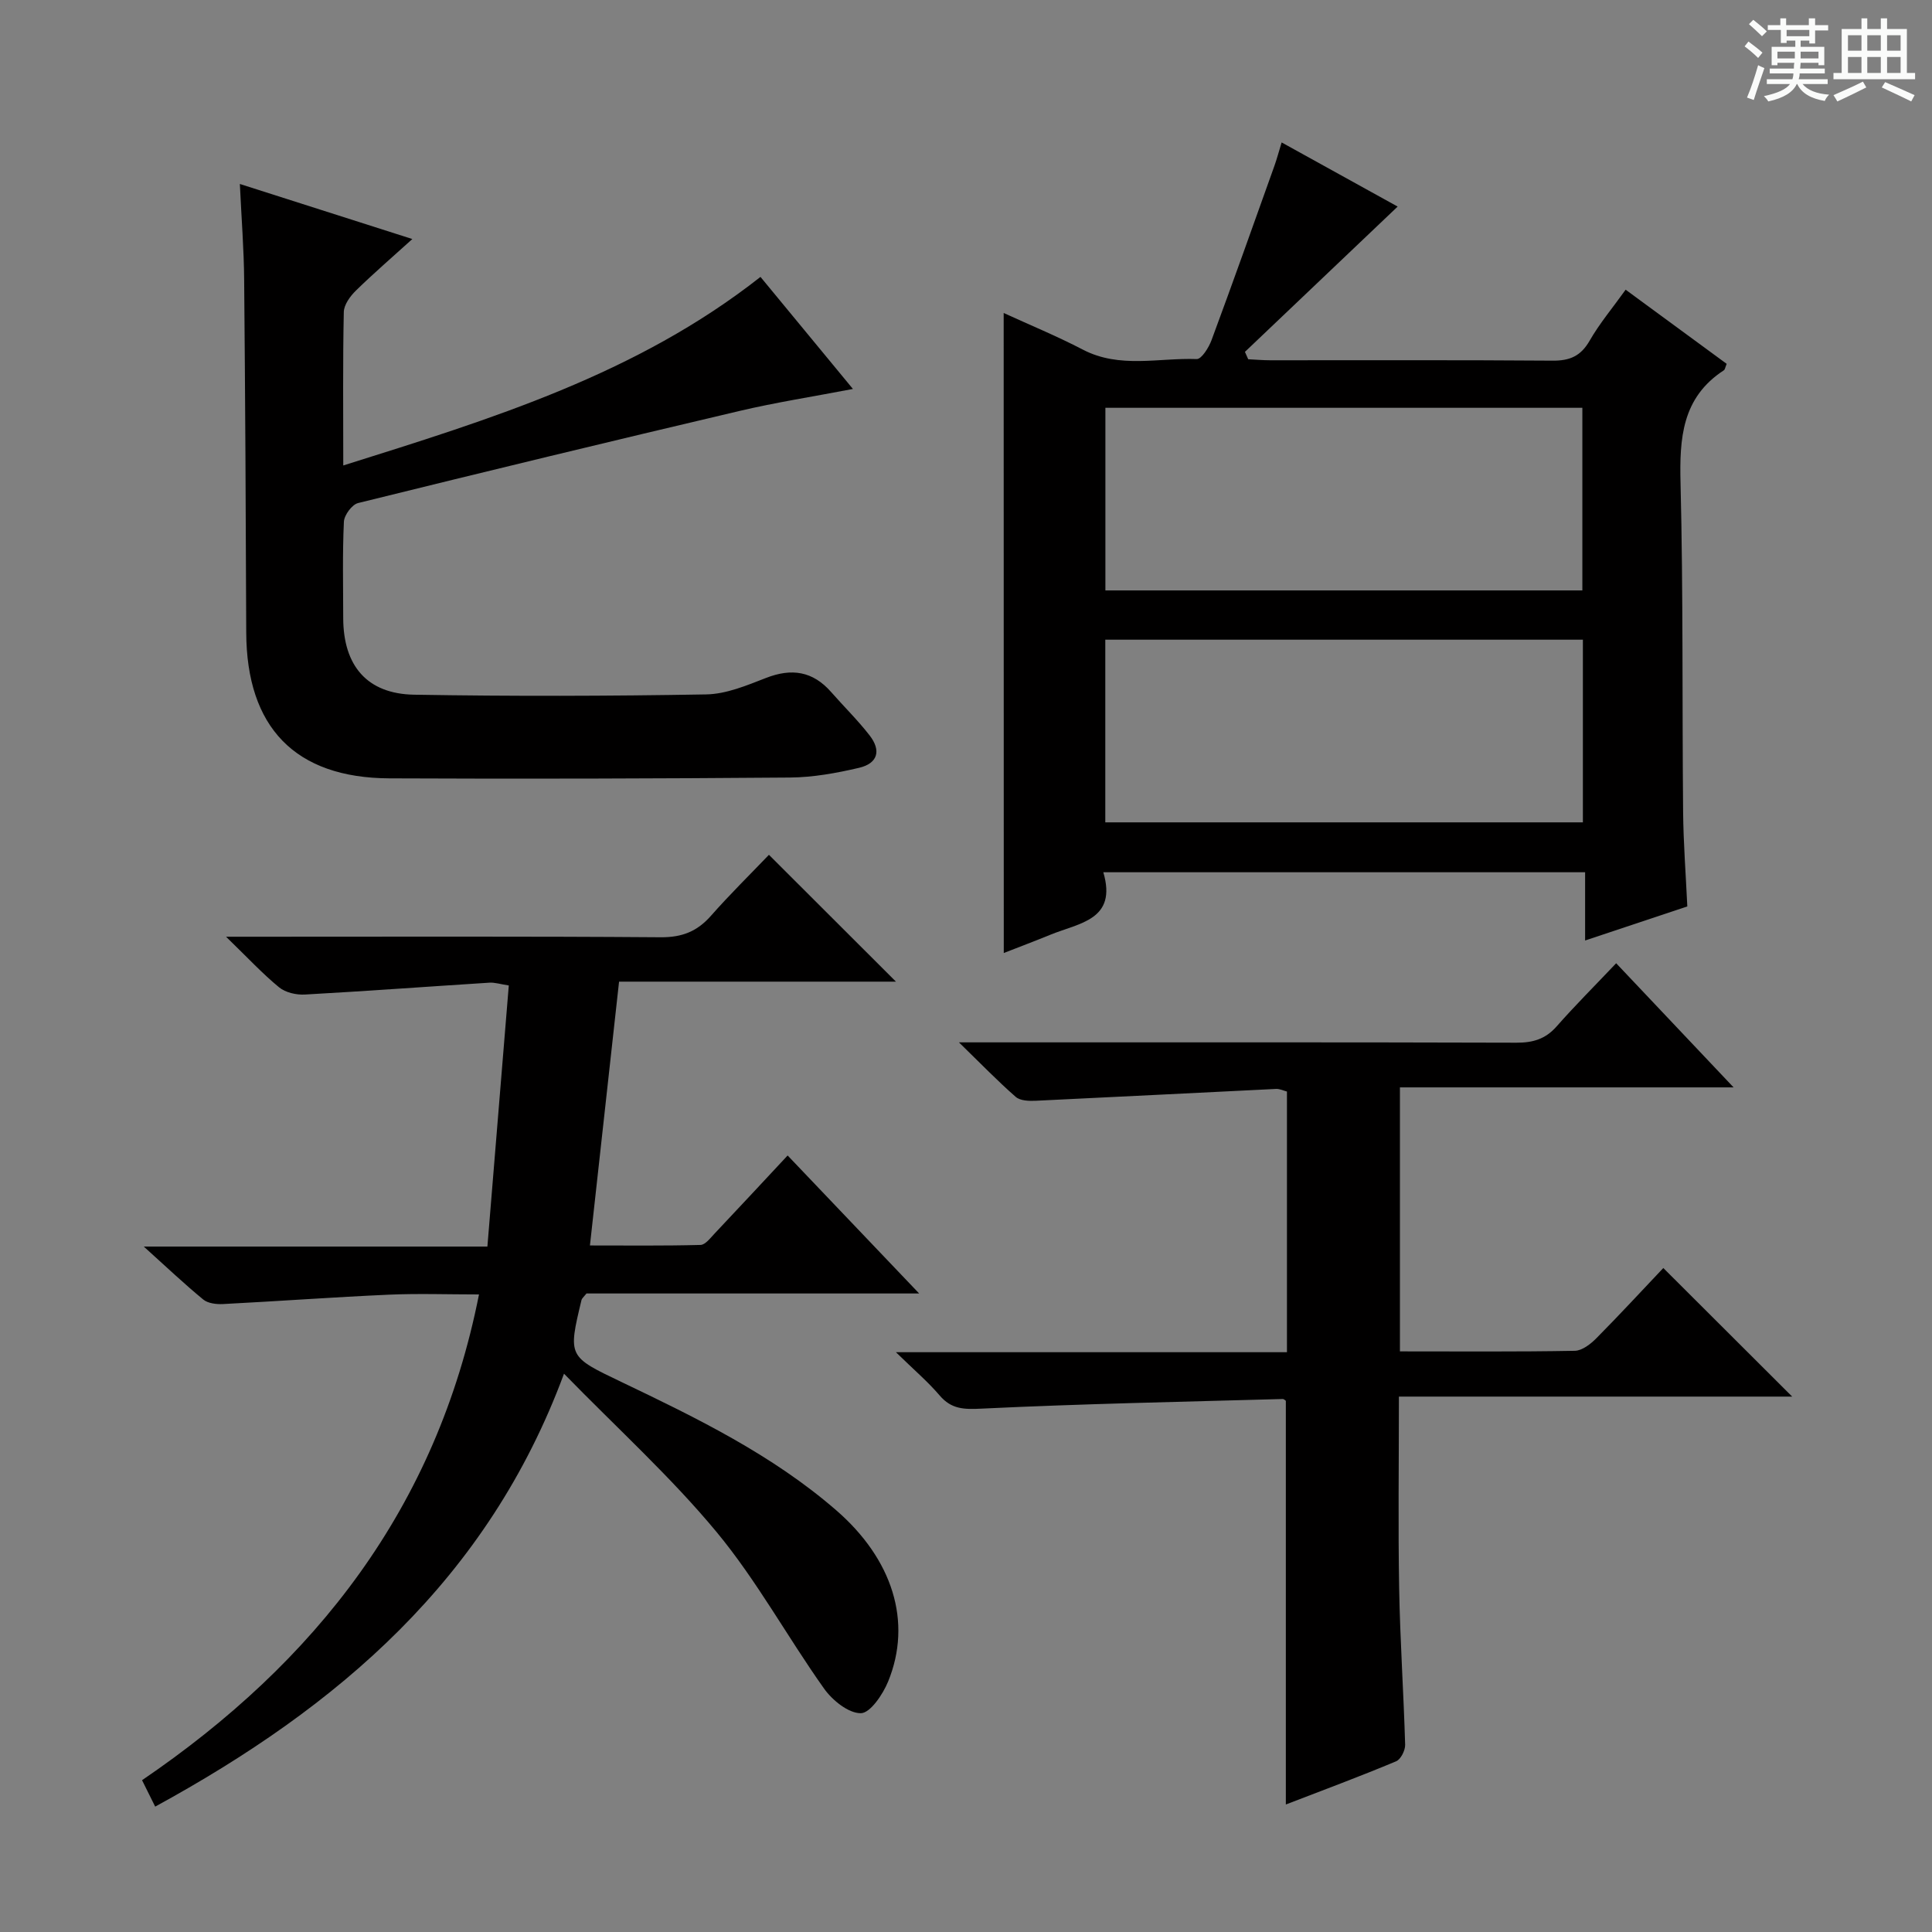 <svg enable-background="new 0 0 400 400" viewBox="0 0 400 400" xmlns="http://www.w3.org/2000/svg"><rect x="0" y="0" width="400" height="400" fill="#808080" stroke="none"/><path d="m361.2 9.6.8-1c.9.7 1.9 1.4 2.9 2.3l-.9 1.1c-1-1-2-1.8-2.8-2.4zm.5 10.6c.9-2.1 1.6-4.3 2.3-6.7.4.2.8.4 1.3.6-.7 2.1-1.5 4.3-2.2 6.6zm.4-15.2.9-.9c1 .8 2 1.6 2.8 2.4l-1 1c-.9-.9-1.8-1.7-2.7-2.5zm12.5-1.2h1.2v1.4h2.7v1.1h-2.7v2.7h-1.2v-.6h-1.8v1.3h4.9v3.8h-1.2v-.5h-3.7c0 .4-.1.9-.1 1.2h5.1v1h-5.2c0 .5-.1.9-.2 1.2h6v1h-5.2c1.1 1.3 2.9 2 5.5 2.2-.4.4-.7.8-.9 1.3-2.9-.5-4.8-1.6-5.7-3.5h-.1c-.8 1.7-2.7 2.9-5.9 3.6-.2-.4-.6-.8-.9-1.1 2.8-.6 4.6-1.4 5.4-2.5h-4.8v-1h5.3c.1-.3.2-.7.2-1.2h-4.9v-1h5c0-.4 0-.8.1-1.2h-3.5v.5h-1.2v-3.8h4.9v-1.3h-1.8v.5h-1.2v-2.7h-2.7v-1h2.6v-1.4h1.2v1.4h4.7v-1.4zm-6.6 8.3h3.6c0-.4 0-.9 0-1.4h-3.6zm1.9-4.6h4.7v-1.3h-4.7zm6.6 3.2h-3.7v1.4h3.7z" fill="#fafbfa"/><path d="m385.3 3.8h1.3v2.2h2.8v-2.2h1.3v2.2h4.1v9.1h1.7v1.3h-16.9v-1.3h1.7v-9.1h4.1v-2.2zm.4 13.1.7 1.2c-1.8.9-3.8 1.9-6 2.9-.2-.4-.5-.8-.8-1.3 2.3-1 4.3-1.9 6.1-2.8zm-3.1-6.4h2.8v-3.2h-2.8zm0 4.6h2.8v-3.3h-2.8zm4-4.6h2.8v-3.2h-2.8zm0 4.6h2.8v-3.3h-2.8zm3.7 1.9c2.1.9 4.1 1.8 6.1 2.7l-.7 1.3c-2.2-1.1-4.2-2-6.1-2.9zm3.2-9.7h-2.8v3.2h2.8zm-2.8 7.8h2.8v-3.3h-2.8z" fill="#fafbfa"/><g fill="#010000"><path d="m207.8 64.8c5.36 2.46 11.01 4.78 16.4 7.59 7.63 3.97 15.7 1.66 23.56 1.95 1 .04 2.51-2.38 3.08-3.93 4.44-11.98 8.71-24.03 13.01-36.06.5-1.4.88-2.84 1.5-4.86 8.46 4.68 16.66 9.21 24.02 13.28-10.51 10-21.07 20.04-31.62 30.08.23.51.45 1.02.68 1.53 1.51.07 3.02.21 4.53.21 19.49.01 38.99-.07 58.48.08 3.57.03 5.84-.94 7.67-4.12 2.06-3.59 4.76-6.8 7.46-10.57 7.02 5.15 14.01 10.28 20.92 15.35-.31.74-.35 1.18-.58 1.33-8.7 5.66-9.21 14.1-8.97 23.46.56 22.64.32 45.31.53 67.96.06 6.46.56 12.92.87 19.59-7.09 2.36-13.82 4.61-21.16 7.05 0-4.93 0-9.33 0-14.13-33.34 0-66.2 0-99.75 0 2.92 9.88-5.01 10.5-10.92 12.92-3.2 1.31-6.44 2.53-9.69 3.8-.02-44.26-.02-88.18-.02-132.51zm21.06 19.63v37.81h98.75c0-12.76 0-25.17 0-37.81-33.05 0-65.79 0-98.75 0zm98.86 48.01c-33.11 0-65.85 0-98.88 0v37.82h98.88c0-12.62 0-24.9 0-37.82z"/><path d="m32.13 374.04c-1.04-2.08-1.76-3.54-2.72-5.47 35.94-24.46 61.03-56.43 69.76-100.57-6.49 0-12.6-.22-18.68.05-11.44.51-22.86 1.35-34.3 1.94-1.37.07-3.12-.13-4.1-.93-3.93-3.23-7.63-6.74-12.32-10.97h71.14c1.5-18.23 2.95-36.02 4.43-54.06-1.78-.27-2.9-.65-3.99-.58-12.75.81-25.48 1.75-38.23 2.46-1.77.1-4.01-.41-5.33-1.49-3.46-2.84-6.53-6.16-10.99-10.48h6.54c27.82 0 55.65-.1 83.47.11 4.4.03 7.53-1.21 10.37-4.43 3.95-4.48 8.22-8.67 12.02-12.64 9.03 9.01 17.54 17.52 26.3 26.26-18.92 0-37.95 0-57.33 0-2.02 18.32-3.98 36.1-6.03 54.62 7.75 0 15.33.09 22.9-.11 1.01-.03 2.07-1.48 2.96-2.41 4.9-5.18 9.75-10.41 15.07-16.11 9 9.44 17.78 18.65 27.23 28.57-23.63 0-46.47 0-68.87 0-.65.81-.96 1.04-1.03 1.33-2.83 11.79-2.79 11.71 8.27 17 15.62 7.47 31.18 15.05 44.42 26.52 11.7 10.13 15.85 23.13 10.78 35.51-1.09 2.66-3.7 6.52-5.64 6.54-2.56.03-5.9-2.67-7.62-5.1-7.59-10.68-13.92-22.36-22.24-32.4-9.41-11.36-20.45-21.36-31.6-32.79-15.75 42.56-46.79 68.96-84.64 89.63z"/><path d="m266.22 373.6c0-28.29 0-55.88 0-83.58-.1-.06-.39-.38-.66-.37-20.77.58-41.55.99-62.29 1.99-3.67.18-6.27.16-8.74-2.74-2.44-2.86-5.34-5.32-9.04-8.94h80.96c0-18.28 0-36.02 0-53.97-.68-.17-1.47-.57-2.24-.54-16.58.8-33.16 1.67-49.75 2.45-1.4.07-3.23.01-4.16-.8-3.7-3.23-7.13-6.78-11.76-11.29h6.93c36.17 0 72.33-.04 108.5.07 3.43.01 6.01-.76 8.31-3.37 3.83-4.35 7.95-8.46 12.33-13.08 8.19 8.66 15.8 16.71 24.31 25.7-23.67 0-46.17 0-69.08 0v54.66c12.27 0 24.24.1 36.21-.12 1.52-.03 3.29-1.41 4.48-2.62 4.79-4.83 9.4-9.84 13.84-14.52 9.18 9.16 17.65 17.61 26.68 26.62-27.15 0-54.09 0-81.42 0 0 13.8-.18 26.75.05 39.69.19 10.8.93 21.6 1.24 32.4.03 1.16-.91 3.02-1.87 3.42-7.5 3.14-15.12 5.97-22.83 8.94z"/><path d="m49.66 38.09c12.4 3.96 23.72 7.57 35.71 11.4-4.15 3.76-8.03 7.1-11.68 10.67-1.19 1.16-2.48 2.93-2.51 4.45-.22 10.31-.11 20.63-.11 31.76 30.64-9.63 60.74-18.87 86.38-39.04 6.34 7.68 12.55 15.21 19.14 23.2-8.22 1.58-15.98 2.78-23.6 4.58-26.32 6.19-52.6 12.55-78.85 19.04-1.26.31-2.87 2.49-2.94 3.86-.31 6.65-.15 13.32-.14 19.99.03 9.84 4.94 15.66 14.67 15.83 20.16.34 40.33.29 60.48-.06 4.16-.07 8.4-1.86 12.39-3.41 5.31-2.07 9.69-1.4 13.48 2.92 2.63 3 5.5 5.81 7.95 8.96 2.47 3.17 1.7 5.82-2.18 6.73-4.66 1.09-9.49 1.97-14.26 2.01-27.66.22-55.32.3-82.98.17-19.53-.09-29.57-10.58-29.63-30.24-.08-24.33-.21-48.65-.43-72.97-.05-6.31-.55-12.59-.89-19.85z"/></g></svg>